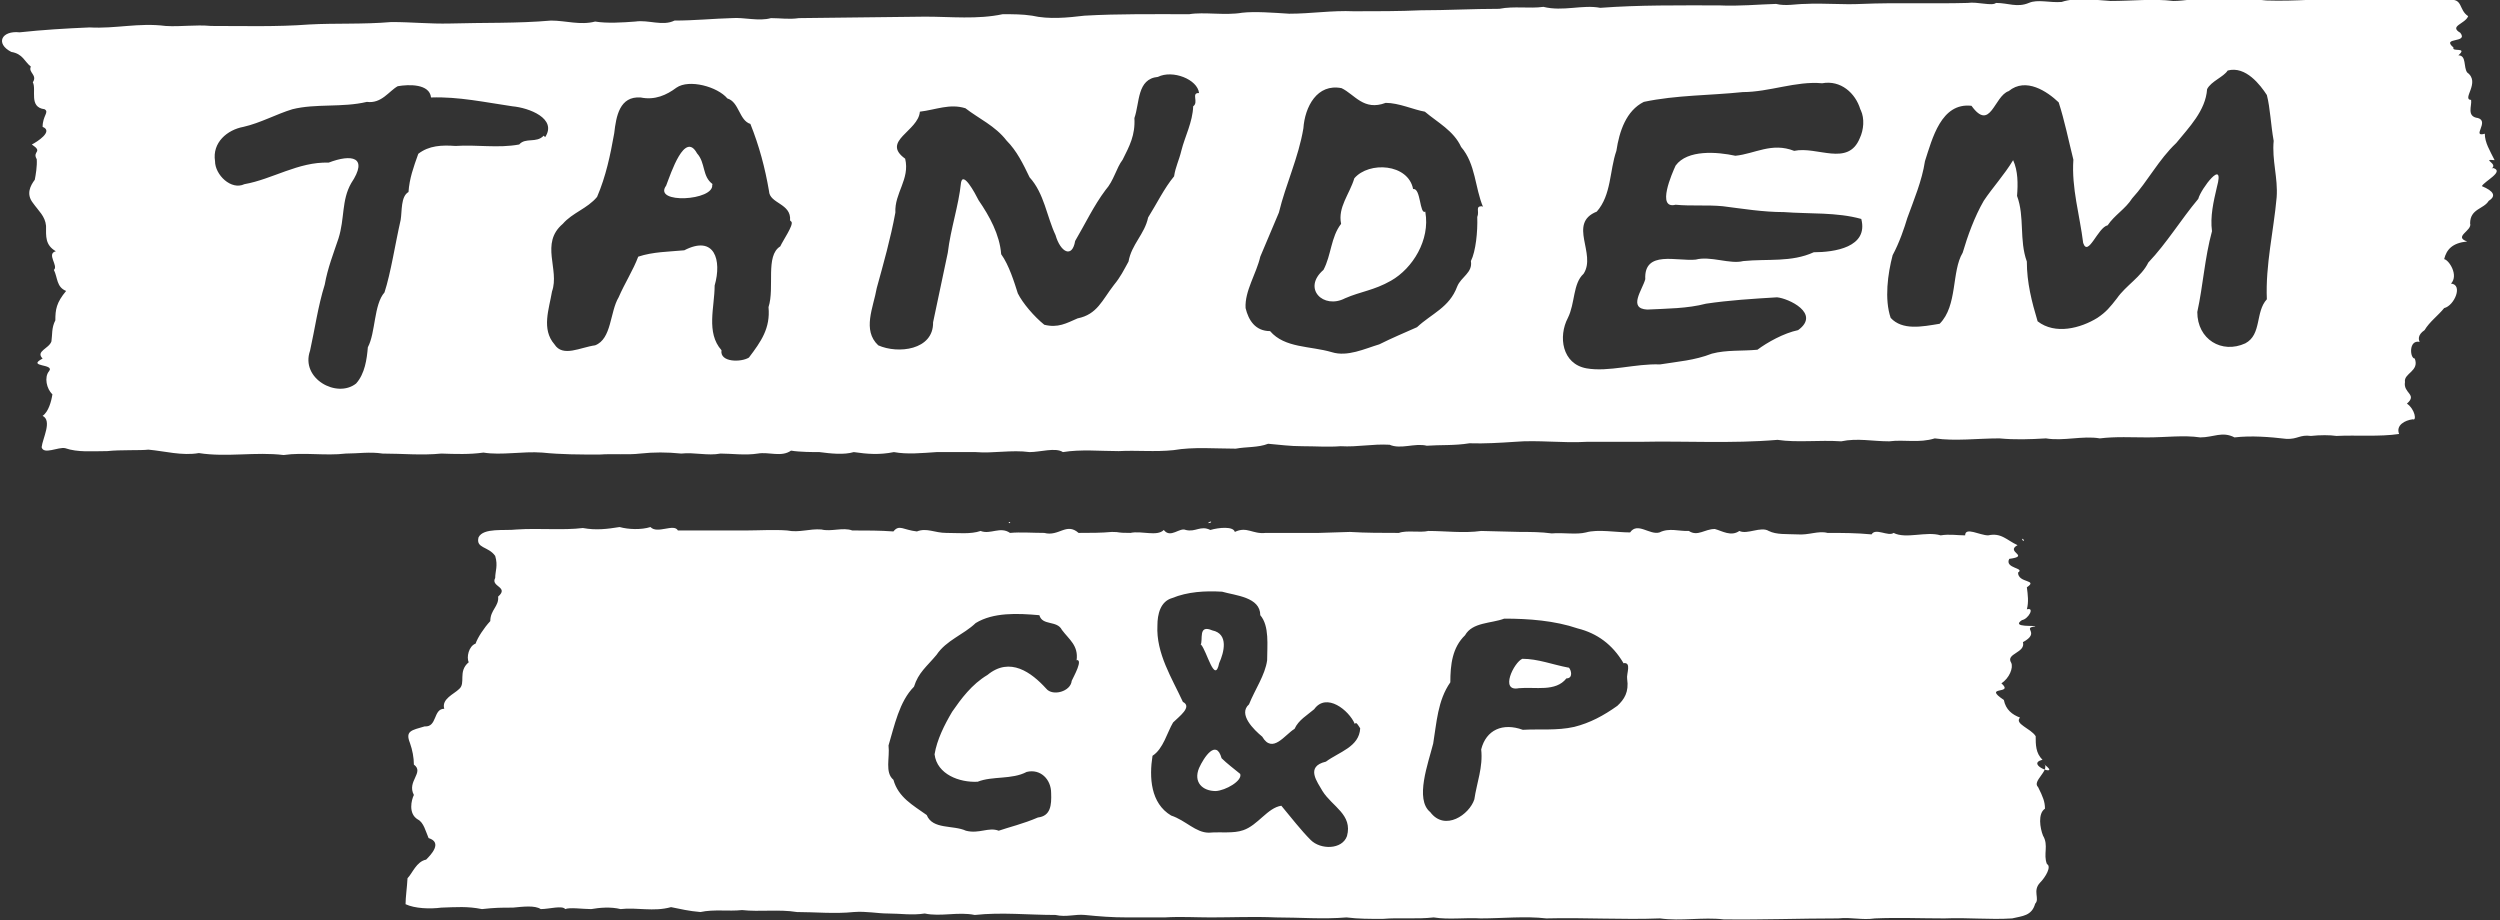 <svg xmlns="http://www.w3.org/2000/svg" id="svg15" xmlns:i="&amp;#38;ns_ai;" viewBox="0 0 510.4 187.9">
  <rect x="0" y="0" width="510.4" height="187.9" fill="#333333" stroke="none"/>
  <style id="style1">
    .logo--white{fill-rule:evenodd;clip-rule:evenodd;fill:#ffffff}
  </style>
  <g class="logo logo--white" id="g18" i:extraneous="self">
    <path id="path20" d="M253.2 158c.5 1.4-3 3.4-5 3.5-2.7 0-4.6-1.8-3.4-4.7 1-2.2 3.5-6 4.6-2 1 1 2.7 2.3 3.8 3.2zm67-21.7c-3.2-.6-6.2-1.8-9.4-1.8-1.7.7-4.7 6.8-.7 6 3.4-.3 7.5.8 9.7-2 1.4 0 1-1.7.5-2.2zm-75-4.7c1.2 1.3 2.8 8.2 3.7 3.8 1-2.2 2-6-1.4-6.7-3-1.3-1.8 2-2.4 3zM417.4 156c1 1.4-2.6 3.5-1.3 4.7 1 2 1.4 3 1.4 4.4-1.5 1-1 4-.4 5.5 1.2 2 0 3.8.8 5.8 1 .5-.3 2.7-1.4 3.8-1.6 1.7 0 3.3-1 4.3-.7 2.5-2.6 2.5-4.7 3-4.6.3-9-.2-13.8 0-4.8 0-9.5-.2-14.2 0-2.7.4-4.8-.3-7.5 0-7.8 0-15.5.3-23.4.2-4.2-.5-8.7.4-13-.2-7.6.3-15.4-.2-23.2 0-4.3-.5-9 0-13.4 0-3-.2-6.5.3-9.6-.2-3.5.4-7 0-10.4.3-2.7 0-5 0-7.4-.3-4.8.4-9.5 0-14.4 0-4.5-.2-9 0-13.3 0-3 0-6.2-.2-9.4 0h-7.6c-3.2 0-5.7-.2-8.7-.5-2-.2-3.8.5-6 0-5.5 0-11-.6-16.5 0-3.3-.7-7 .4-10.2-.3-2.6.4-5 0-7.5 0-2.2 0-4.4-.5-7-.3-3.8.4-8 0-11.6 0-3.7-.6-7.6 0-11.2-.4-2.8.3-5.7-.2-8.5.4-2.4-.2-4-.6-6-1-3.6 1-7 0-10.3.4-2-.5-4.3-.3-6 0-1.7 0-4.4-.4-5.3 0-.6-.8-3.3 0-5 0-1.2-.8-3.6-.5-5.7-.3-2.4 0-3.6 0-6.3.3-3-.6-5.2-.4-8.3-.3-2.3.3-5.4.2-7.3-.7 0-1.4.3-3.4.4-5.3 1-1 1.8-3.4 3.8-3.8 1-1 3.4-3.5.5-4.4-.6-1.4-1-3.2-2.2-3.8-2-1.2-1.3-4-.8-5-1.5-2.8 2.2-4.6 0-6.2 0-1.4-.3-3-.8-4.4-1-2.5.3-2.6 3-3.4 2.6.2 1.7-3.6 4-3.6-.6-2 2-3 3-4 1.5-1.2-.3-3.6 2-5.5-.5-1 0-3.3 1.4-3.8.4-1.2 1.7-3.2 3-4.6 0-2.3 1.8-3 1.6-5 2.3-2-1.6-2-.6-3.8 0-1.4.6-2.5 0-4.5-1.4-2-4-1.5-3.4-3.8 1-2 5.3-1.3 7.8-1.6 4.5-.3 9.5.2 13.5-.3 2.7.5 5 .2 7.5-.2 1.8.5 4.4.6 6.3 0 1.4 1.5 4.8-.8 5.6.7h14c2.2 0 5.8-.2 8.3 0 2.5.5 4.6-.4 7-.2 2 .5 4.4-.5 6.3.2 3 0 5.6 0 8.4.2 1.2-1.5 2-.3 4.8 0 2-.8 3.6.3 6 .3s5 .3 7-.4c2 .8 4-1 6 .4 2.2-.2 4.6 0 7 0 3 .8 4.5-2.2 7 0 2.5 0 4.6 0 6.8-.2 2 0 .6.2 3.8.2 2.3-.5 5.4.8 6.8-.6 1.4 1.8 3.2-.6 4.5 0 2 .5 3-1 5 0 1.7-.5 4.7-.8 5 .4 2.5-1.2 3.6.5 6.3.2h10.8l6.4-.2c3.3.2 6.5.2 10 .2 1.6-.6 4.3 0 6-.4 3.5 0 7.2.5 10.8 0l8 .2c2 0 4.2 0 6.4.3 2.4-.2 5 .3 7-.2 2.4-.7 6.2 0 9 0 1.5-2.2 4 .6 6 0 2-1 4-.2 6-.3 1.8 1.2 3.2-.4 5.3-.4 1.5.4 3.3 1.6 5 .4 1.6.8 4.4-1 6 0 1.6.8 3.7.6 5.8.7 2.4.2 4.3-.8 6.2-.3 3.2 0 5.8 0 9 .3.8-1.4 3.4.5 4.5-.3 2.5 1.3 6.7-.4 9.6.5 1.8-.3 3.4 0 5 0 0-1.8 3 0 4.7 0 2.7-.6 3.8 1 6 2-2.6 1.4 2.7 2.2-1.7 2.8-1 2 3.3 1.8 1.8 2.8 0 2.2 4.2 1.4 1.8 3 .2 1.5.4 3 0 4.5 1.7-.5.3 2-1 2.2-2.4 1.6 3 1 2.7 1.3-2.8.3 1.2 1.2-2.5 3.2.6 2.2-3.6 2.3-2.4 4.2.5 1-.4 3.2-2 4.2 2.7 2.4-4 .4.5 3.4.4 2 1.7 3 3.3 3.6-1.2 1.3 2.2 2.2 3.2 3.8 0 1.7 0 3.5 1.4 4.8-3.8 1 4 3.7.4 1zm-4.6-46c.4 1 .6 0 0 0zM206 106.8c.7 0-.3-.5 0 0zm13.8 28c.4-3-1.5-4.2-3-6.2-1-2-4-.8-4.6-3-4.5-.4-9.4-.6-13 1.6-2.5 2.4-6 3.5-8 6.5-2 2.4-3.7 3.6-4.6 6.5-3 3-4 8-5.2 12 .3 2.5-.8 5.5 1 7 1 3.6 4 5.2 6.8 7.2 1.2 3 5.4 2 8 3.2 2.7.7 4.6-.8 6.7 0 2-.7 5-1.4 8-2.7 2.6-.3 2.8-2.5 2.7-5 0-2.8-2.2-5-5-4.3-3 1.6-7 .8-10 2-3.7.2-8.3-1.5-8.8-5.6.5-3 2-6 3.6-8.7 1.8-2.6 4-5.6 7.2-7.5 4.6-3.8 9-.5 12 2.8 1.3 1.6 5 .6 5.2-1.6.3-.7 2.6-4.7.8-4.2zm26.8-28c1 0 .8-.7 0 0zm30 41c-1.2-2.8-5.8-6.5-8.3-3-1.4 1.2-3.2 2.2-4 4-2 1.2-4.5 5.2-6.6 1.6-1.7-1.4-5-4.6-2.7-6.6 1.2-3 3.3-6 3.7-9 0-3 .5-7-1.4-9.2 0-3.7-5-4-7.8-4.8-3.5-.2-7 0-10.2 1.3-2.4.7-3 3.3-3 5.6-.3 5.7 3 10.8 5.2 15.6 2 1-.8 3-2 4.2-1.2 2-2 5.4-4.2 6.8-.7 4.4-.4 9.7 3.8 12.2 3 1 5 3.5 7.7 3.5 2.5-.2 5 .2 7-.5 3-1 5-4.6 7.8-5 2 2.4 4 5 6 7s6.4 2 7.4-.8c1.2-4.4-3-6-5-9.2-1-1.8-3.6-5 .7-6 2.7-2 6.8-3 7-6.8-.2-.3-.8-1.4-1-1zm14.3-41h-.3.2zm40.5 28.5c-2.2-3.7-5.3-6-9.3-7-4.7-1.6-10-2-15-2-2.6 1-6.5.7-8 3.4-2.6 2.5-3 6-3 9.6-2.6 3.7-2.8 8.3-3.5 12.5-1 4-3.8 11.4-.6 14 3 4 8 .5 9-2.6.5-3.4 1.8-6.6 1.4-10.2 1-4 4.4-5.5 8.5-4 3.3-.2 7 .2 10.5-.6 3.2-.8 6-2.3 8.8-4.3 1.4-1.3 2.4-2.8 2-5.5-.2-1 1-3.5-.8-3.2zm-186-97.6c.5 3.3-12.2 4-9.4.2 1-2.6 3.8-11.2 6.3-6.6 1.8 2 1 4.7 3.2 6.3zM291 43.3c1 5.7-2.6 11.5-7 14-3.5 2-6.2 2.2-9.4 3.6-4.4 2.3-8.8-2-4.4-5.8 1.6-3 1.5-6.7 3.6-9.4-.7-3.4 1.7-6 2.7-9.3 3-3.5 11-3 12 2.2 1.6-.3 1.3 5.3 2.5 4.6zm218-9c2.4.7-1.8 2.7-2.3 3.7 2.4 1 3 2 1.4 3-1 1.7-3.8 1.6-3.8 4.6.5 1.5-3.5 2.7-.6 3.7-3 .3-4.2 1.6-4.7 3.6 1 .2 3 3.3 1.4 5 2.5.2.7 4.5-1.4 5-1.2 1.5-3 2.8-4 4.5-1.5 1-1.2 2-1 2.4-2.3-.5-2 3.4-1 3.4 1 2.6-2.3 3-2 4.8-.4 2.3 2.6 2.5.4 4.4 1.7 1.2 2 3.6 1.2 3.2-1.6.2-3.5 1.2-2.8 3-4 .6-8.8.2-12.8.4-1.3-.2-3.4-.2-5.2 0-2.3-.3-2.7.7-5 .6-3.4-.4-7.2-.7-10.6-.3-2.5-1.3-4.3 0-7 0-3.4-.5-7 0-10.8 0-3.2 0-6.4-.2-9.7.2-3.5-.6-7.4.6-11 0-3.4.2-6.3.3-9.5 0-4.5 0-9 .6-13.2 0-3.2 1-6.2.2-9.3.6-3.4 0-6.5-.7-9.8 0-4.5-.3-9 .3-13-.3-9.4.8-19 .2-28 .4H324c-5 .3-10-.4-14.7 0-3 .2-6.2.4-9.3.3-3 .5-6 .3-8.7.5-2.5-.6-5.3.8-7.6-.2-3.6-.2-6.4.5-10 .3-2.7.2-5 0-7.8 0-2.6 0-4.6-.3-7-.5-2 .8-4.5.6-6.6 1-4.2 0-8.6-.4-12.7.3-3.8.4-7.5 0-11.2.2-3.8 0-7.7-.4-11.4.2-1.5-1-4.6 0-6.8 0-3.7-.5-7.4.3-11 0h-8c-3 .2-6 .5-8.7 0-3 .6-5.4.4-8.2 0-2 .6-4.7.3-7 0-1.3 0-4 0-5.8-.3-2 1.4-4.5.2-6.8.6-2.5.4-5.4 0-7.6 0-2.6.5-5.4-.3-8 0-3-.3-5.6-.3-8.4 0-2.6.3-5.4 0-8.3.2-4 0-7.8 0-11.7-.4-4-.3-8.3.6-12 0-2.8.4-5.7.3-8.6.2-4 .4-8 0-12 0-2.6-.4-5 0-7.5 0-4.2.5-8.6-.3-12.7.3-5.7-.7-11.6.5-17.3-.4-3.4.6-7-.4-10.3-.7-1.6.2-5.7 0-8.4.3-3 0-6 .3-8.6-.6-1.4-.3-4.4 1.4-4.8-.2.2-1.8 2.2-5.4.2-6.4 1.2-.8 1.8-3 2-4.4C9.5 79.4 9 77 10 75.8c1.3-1.6-4.7-.8-1.3-2.6-1.5-1.5 1.3-2 1.8-3.5.2-1.3 0-2.8.8-4.3 0-2.2.2-3.6 2.2-6-2-.8-1.7-2.7-2.5-4.3 1-.8-1.6-3.3.4-3.8-2.2-1.3-2-3-2-5.2-.2-2-1.5-3-2.7-4.7-1.4-1.8-.5-3.5.4-4.7.2-1 .5-2.8.4-4.2-1-1.7 1.4-1.4-1-3 1-.5 4.5-2.7 2.2-3.6 0-2.3 1.4-3 .4-3.6-3.3-.4-1.6-4-2.4-5.5 1-1.5-1-2-.4-3.2-1.3-1-1.6-2.6-4-3-3.3-1.7-2-4.4 1.7-4 4.6-.5 9.5-.8 14.3-1 5.3.3 10-1 15.5-.3 3.2.2 6-.3 9.3 0 6.7 0 13.4.2 20-.3 5.4-.3 11 0 16.8-.5 4.3 0 7.7.4 12 .3 6.8-.2 13.7 0 20.6-.6 3 0 6 1 9 .2 2.4.4 5.6.2 8.2 0 2.7-.4 5.6 1 8-.2 4 0 8-.4 11.7-.5 2.5-.2 5.5.7 8 0 2 0 3.7.3 5.7 0l25.8-.3c5.2 0 10.7.6 15.8-.5 2.2 0 4 0 6 .3 3.5.8 7.3.4 10.7 0 7-.4 14.3-.3 21.4-.3 3-.5 7.3.3 10.8-.3 2.6-.3 6.4 0 9.6.2 4.5 0 8.7-.7 13.2-.5 4.6 0 9.4 0 13.7-.2 5.3 0 10.6-.3 16-.3 3-.6 6.2 0 9-.4 4 1 8-.5 11.6.2 8-.6 16-.5 24.3-.5 4 .2 8-.2 11.6-.3 2 .5 4 0 6 0 3.6-.2 7.6.2 11.5 0 7-.3 14.4 0 21.6-.2 2-.3 5 .7 5.8 0 2.5 0 4.3 1 6.7 0 1.8-.8 4.3 0 6.7-.2 3-1 6.7-.4 10-.2 4.4 0 8.7-.5 12.8 0 2.4 0 4.4-.6 6.6-.3 4.2.2 8.4-.3 12.4.2 6 .2 12-.4 17.7-.5 3.2 1 7.6-.4 11.2-.2 2.7.2 5.6.2 8.3.6 3-.4 2 2 4 3.3-.6 1.6-4 2-1.6 3.4 1.7 2.2-4 .8-1.4 3-.4 1 3-.2 1 1.6 1.7 0 1 2.4 1.8 3.5 2.8 2-1.2 5.5.8 5.6.2 1.2-1 3.4 1.4 3.7 2.4.7-1.4 4 1.4 3.2 0 1.8 1 3.4 2 5.4-2.8-.3.8.7-.6 1.7zM111.3 28c2.5-3.8-3.3-6-6.7-6.3-5.5-.8-11-2-16.6-1.8-.3-2.8-4.5-2.7-6.8-2.3-1.8 1-3.3 3.6-6.3 3.2-5 1.2-10.4.3-15.2 1.5-3.3 1-6.5 2.8-10 3.6-3.3.6-6.4 3.2-5.8 7 0 2.8 3.3 6 6 4.7 5.7-1 11-4.6 17.2-4.4 4.7-1.8 8.2-1.2 4.6 4.2-2 3.5-1.3 7.2-2.6 11.3-1 3-2.2 6-2.8 9.4-1.4 4.5-2 9-3 13.5-2 5.7 5.5 9.8 9.4 6.7 1.8-2 2.2-5 2.4-7.4 1.6-3 1.2-8.7 3.4-11.2 1.3-4 2.2-10 3.3-14.8.3-1.8 0-4.8 1.6-5.7.2-2.8 1-5 2-7.8 2.2-1.7 4.8-1.8 7.6-1.6 4.3-.3 8.7.5 13-.3 1.3-1.5 3.5-.2 5-1.8zm50 17c.3-3.5-4.2-3.4-4.3-6-.8-4.7-2-9.2-3.8-13.7-2.3-.7-2.3-4.5-4.7-5.2-2-2.4-7.8-4-10.4-2.2-2 1.5-4.4 2.6-7.3 2-4.3-.3-5 3.8-5.4 7.3-.8 4.5-1.7 8.8-3.5 13-2 2.4-5 3.2-7 5.5-4.7 4-.6 9.3-2.2 13.8-.6 3.6-2.2 7.7.5 10.8 1.7 2.7 5.3.6 8.3.2 3.4-1.3 3-6.8 4.8-9.8 1.2-2.8 3-5.6 4-8.3 3-1 6.2-1 9.4-1.3 6.2-3.2 7.7 2 6.2 7.2 0 4.4-1.8 9.6 1.4 13.2-.4 2.5 4 2.5 5.6 1.5 2.5-3.3 4.4-6 4-10.3 1.3-4-.7-10.5 2.4-12.4.6-1.3 2.7-4.3 2.3-5zm83.5-26c-.3-2.8-5.4-4.8-8.4-3.3-4.3.4-3.7 5.3-4.8 8.4.2 3.5-1 5.7-2.4 8.5-1.3 1.7-1.8 4.3-3.5 6.2-2.4 3.2-4.2 7-6.2 10.4-.6 3.6-3 2.3-4-1.2-1.8-3.8-2.3-8.5-5.3-11.8-1.3-2.7-2.6-5.4-4.7-7.5-2.3-3-5.7-4.5-8.4-6.6-3.2-1-6 .3-9.3.7-.3 4-8 6-3 9.6 1 4.2-2.2 7-2 11-1 5.4-2.4 10.3-3.8 15.4-.7 4-3 8.6.3 11.7 4 1.8 11.3 1 11.2-4.7l3-14.2c.6-5 2.2-9.5 2.7-14.3.4-2.4 2.8 2 3.6 3.6 2.2 3.2 4.3 7 4.6 11 1.6 2.2 2.7 5.8 3.4 8 1 2 3.3 4.7 5.4 6.4 2.8.7 4.5-.3 6.8-1.3 4-.8 5-3.7 7.4-6.8 1.4-1.7 2-3 3-4.8.6-3.5 3.3-5.6 4-9 1.7-2.7 3.3-6 5.3-8.4.3-2 1-3.2 1.5-5.3.7-2.8 2.3-5.8 2.4-9 1.2-.8-.5-2.8 1.2-2.7zm58 23.3c-1.7-4-1.5-8.8-4.5-12.3-1.5-3.3-4.8-5-7.4-7.2-2.3-.4-5.3-1.8-8-1.8-4.5 1.7-6.3-1.7-9-3-5-1-7.5 3.8-7.8 8.2-1 6-3.6 11.4-5 17.2l-3.8 9c-.8 3.5-3.2 7-3 10.5.6 2.5 2 4.7 5 4.7 3 3.5 8.2 3 12.6 4.3 3.2 1 6.7-.7 9.7-1.6 2.6-1.3 5-2.3 7.7-3.5 3-2.8 6.6-4 8.2-8.3.8-2 3.2-2.8 2.8-5.2 1-2 1.4-6 1.3-9 .5-1.2-.5-2.2 1-2.2zm77-20c-1-3.3-4-6-7.8-5.3-5.3-.5-10.8 1.8-16.2 1.8-6.7.7-13.6.6-20.2 2-3.6 1.8-5 6-5.6 10-1.4 4-1 9-4 12.4-6 2.4 0 8.6-2.7 12.7-2.2 2-1.7 6-3.2 9-2 3.8-1.2 9.4 3.8 10.3 4.5.8 10-1 15-.8 3.7-.6 7-.8 10.6-2.2 3-.8 6.2-.5 9.3-.8 2-1.5 5.4-3.4 8.3-4 4.7-3.4-2-6.5-4.3-6.7-5 .3-9.8.6-14.5 1.3-3.8 1-8 1-12 1.2-4-.2-1-4-.4-6.2-.3-6 6.5-3.6 10.3-4 3-.8 7 1 9.7.3 5-.5 9.8.3 14.4-1.8 4.2 0 11.2-1 9.7-6.8-5-1.4-10.5-1-15.8-1.4-4.3 0-8.5-.7-12.5-1.2-3.2-.3-6.4 0-9.6-.3-4 1-.7-6.5 0-8 2.4-3.3 8.5-2.8 12.2-2 4-.4 7.4-2.8 12-1 4.7-1 11 3.3 13.4-2.6.8-1.7 1-4 .2-5.7zm84.4 6.5c-.6-3.3-.7-6.7-1.4-9.4-1.3-2-4.3-6-8-5-.8 1.3-3.4 2.2-4.2 3.8-.3 4.4-3.7 7.8-6.3 11-3.6 3.4-5.8 7.8-9 11.3-1.4 2.2-3.6 3.4-5 5.5-2 .4-4 6.6-5 3.6-.7-5.7-2.4-11.2-2-17-1-4-1.8-8-3-11.7-2.3-2.2-6.7-5.2-10.2-2.3-3 1-3.7 8.4-7.6 3-6.2-.7-8 6.7-9.5 11.3-.6 4-2.3 8-3.6 11.6-.6 2-1.6 5-3 7.6-1 3.8-1.7 9-.4 12.8 2.4 2.6 6.4 1.8 10 1.2 3.7-3.7 2.4-10.7 4.7-14.5 1-3.4 2.4-7.3 4.3-10.6 1.8-2.7 4.2-5.3 6-8.3 1 2.2 1 4.8.8 7.3 1.6 4.3.4 9 2 13.4 0 4.3 1 8.2 2.2 12.2 3.6 2.8 8.8 1.4 12.2-.7 1.8-1.2 2.6-2.2 4-4 1.8-2.6 5-4.4 6.4-7.3 3.8-4 6.6-8.7 10.2-13 .5-2 5.5-8.6 3.8-2.4-.7 3-1.4 6-1 9-1.5 5.5-1.8 11-3 16.5 0 5.6 5 8.6 9.8 6.4 3.4-1.8 2-6.4 4.4-9-.3-7 1.4-14 2-20.8.3-4-1-7.6-.6-11.6z"/>
  </g>
</svg>

